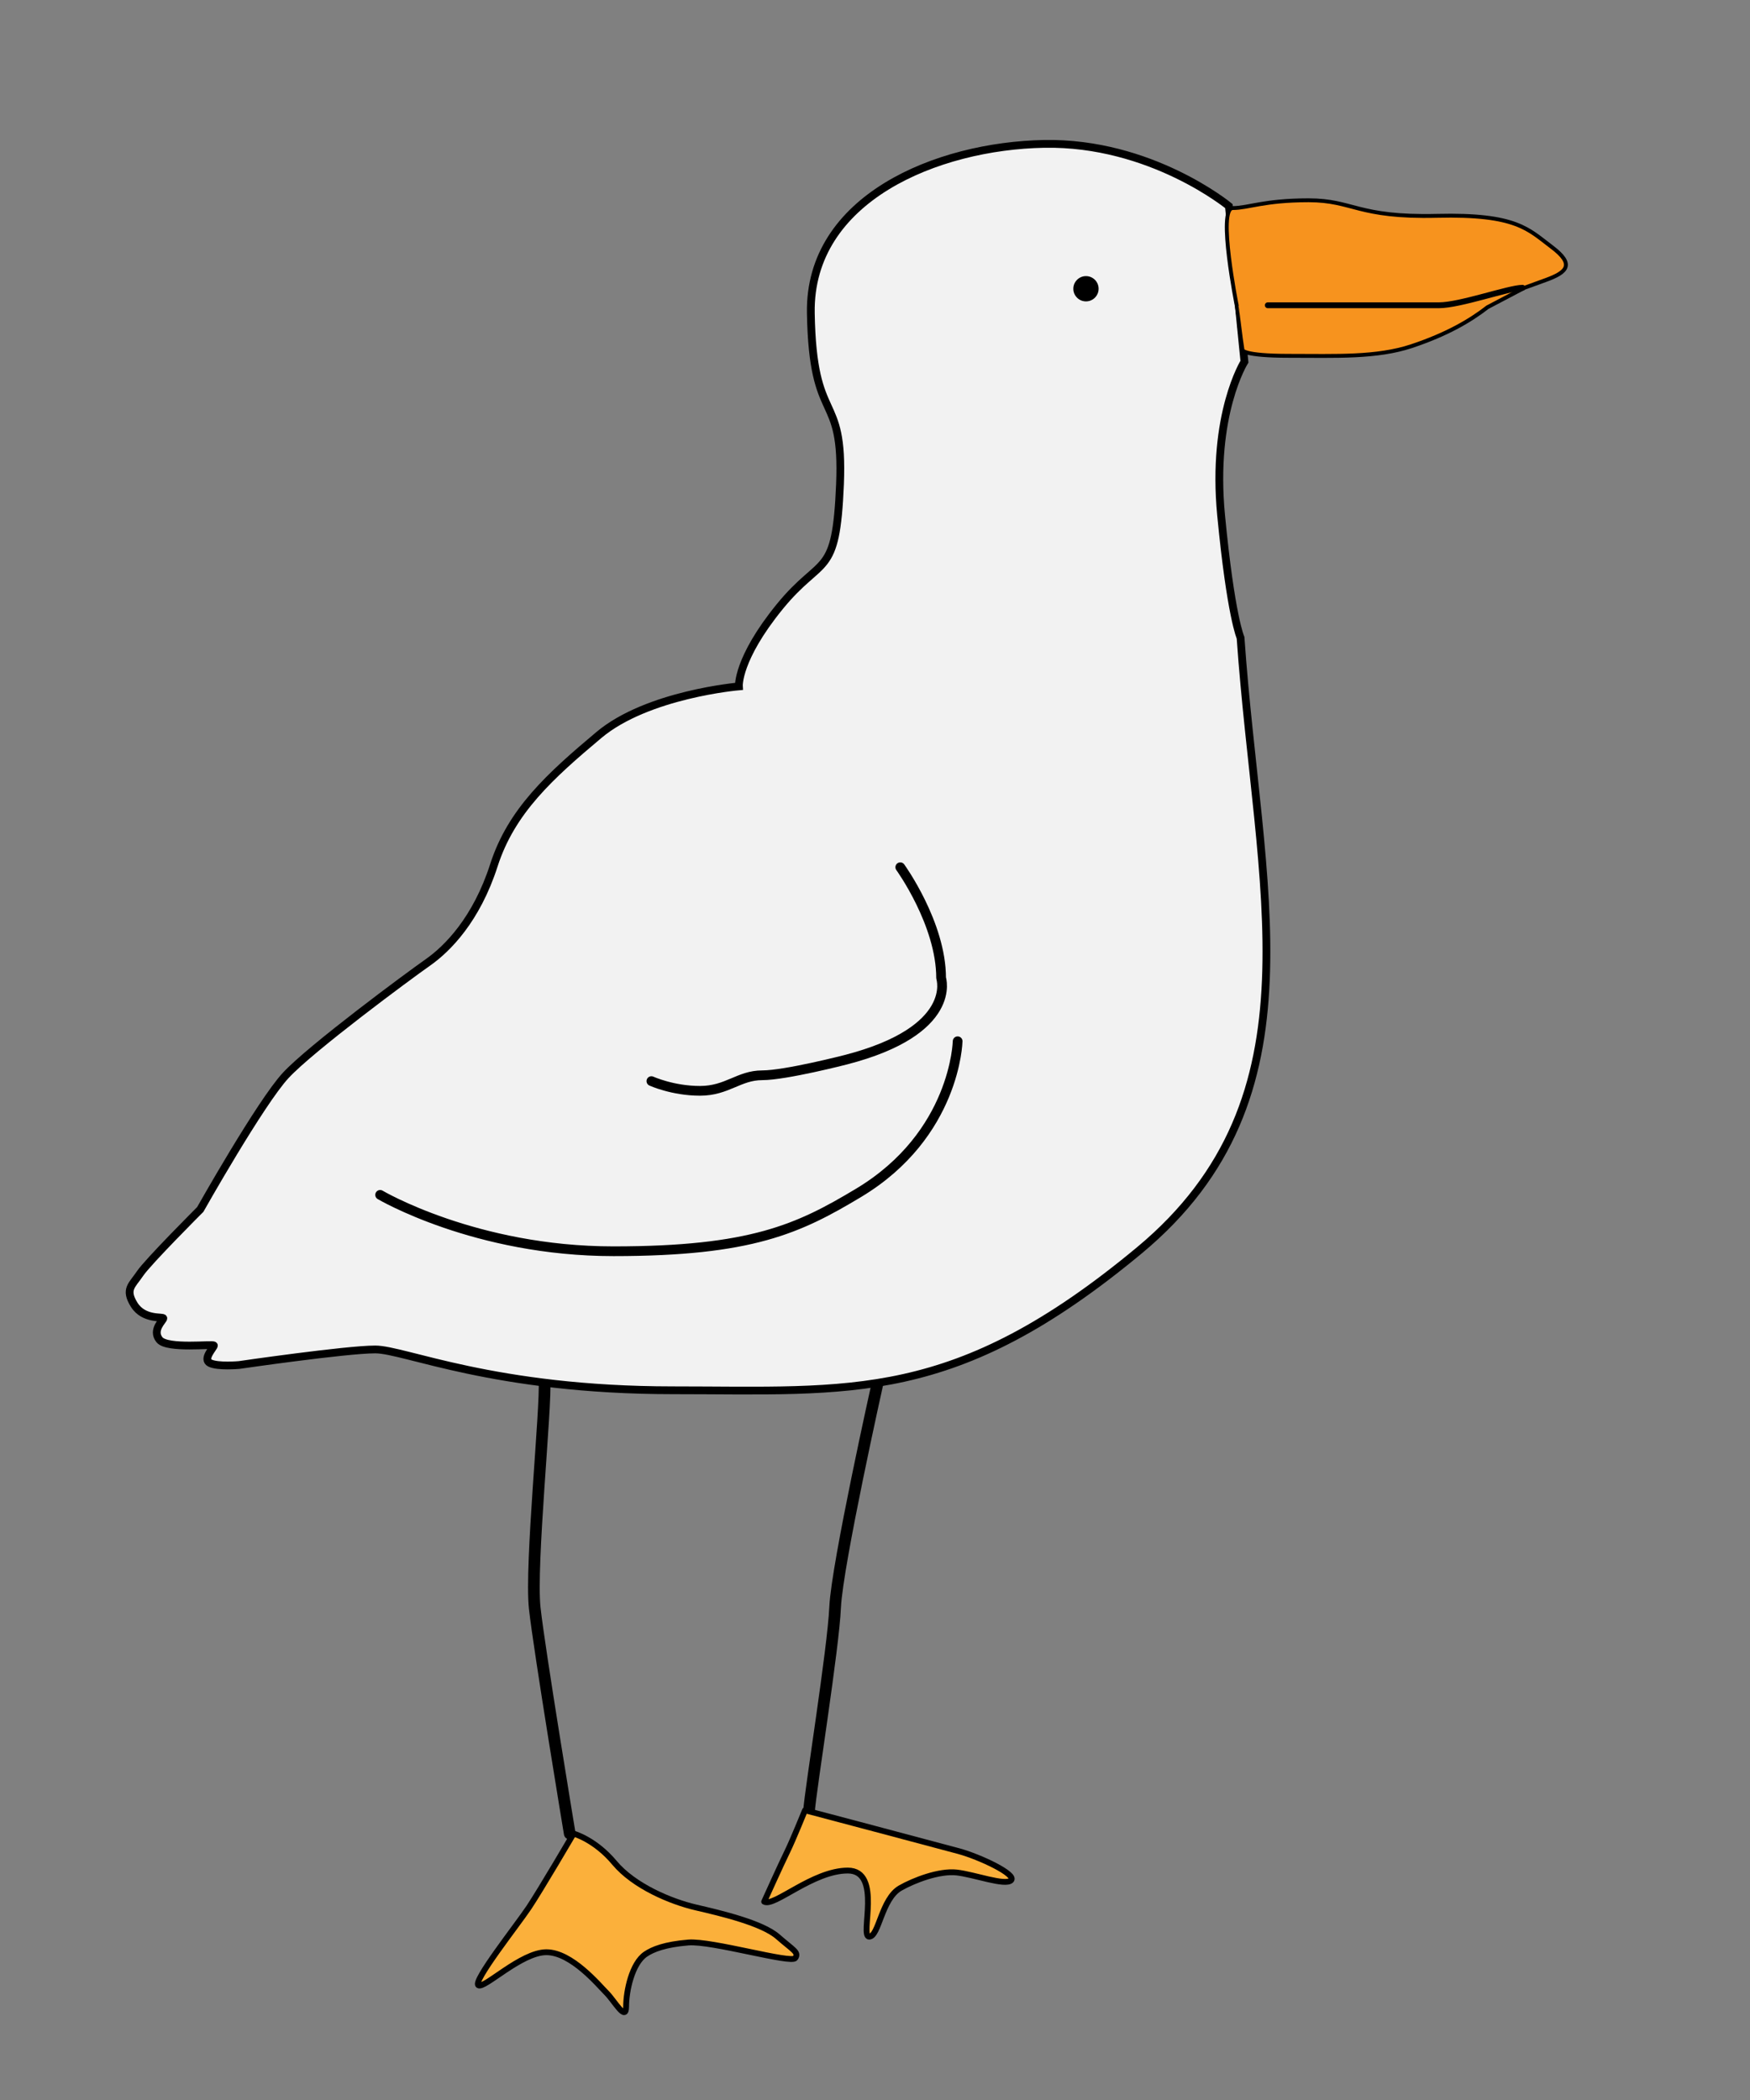 <?xml version="1.0" encoding="utf-8"?>
<!-- Generator: Adobe Illustrator 26.0.2, SVG Export Plug-In . SVG Version: 6.00 Build 0)  -->
<svg version="1.1" id="Layer_1" xmlns="http://www.w3.org/2000/svg" xmlns:xlink="http://www.w3.org/1999/xlink" x="0px" y="0px"
	 viewBox="500 0 900 1080" xml:space="preserve">
<rect x="500" y="0" width="900" height="1080" fill="#808080" stroke="none"/>
<style type="text/css">
	.st0{fill:none;stroke:#000000;stroke-width:6;stroke-linecap:round;stroke-linejoin:round;stroke-miterlimit:10;}
	.st1{fill:#F2F2F2;stroke:#000000;stroke-width:4;stroke-miterlimit:10;}
	.st2{fill:none;stroke:#000000;stroke-width:5;stroke-linecap:round;stroke-linejoin:round;stroke-miterlimit:10;}
	.st3{fill:#F7931E;stroke:#000000;stroke-width:2;stroke-miterlimit:10;}
	.st4{fill:none;stroke:#000000;stroke-width:3;stroke-linecap:round;stroke-linejoin:round;stroke-miterlimit:10;}
	.st5{fill:#FBB03B;stroke:#000000;stroke-width:3;stroke-linejoin:round;stroke-miterlimit:10;}
	.st6{fill:#FBB03B;stroke:#000000;stroke-width:3;stroke-linecap:round;stroke-linejoin:round;stroke-miterlimit:10;}
</style>
<path class="st0" d="M793,943c0,0-15.61-94.11-18-116s6.01-104,5-117"/>
<path class="st0" d="M951.5,710.5c0,0-21,94-22,116S917,919,916,932"/>
<path class="st1" d="M1138,328c9,129,43,236-52,315s-148,72-240,72s-138-21-153-21s-70,8-70,8s-11,1-15-1s2-8,2-9s-24,2-28-3
	s2-10,2-11s-10,1-15-7s-1-10,3-16s31-33,31-33s31-55,44-69s63-51,73-58s25-22,34-50s29-46,54-67s72-25,72-25s-1-14,21-41
	s29-14,31-63s-14-29-15-88s65-86,120-87s95,32,95,32l8,80c0,0-17,27-12,79S1138,328,1138,328z"/>
<path class="st2" d="M963,446c0,0,21,29,21,57c0,0,9,27-49,42c0,0-31,8-43,8s-18,8-32,8s-25-5-25-5"/>
<path class="st2" d="M695.5,614.5c0,0,49,29,120,29s95.26-11.56,126-30c50-30,51-78,51-78"/>
<circle cx="1058.5" cy="148.5" r="6.5"/>
<path class="st3" d="M1295,144c11-4,15-8,3-17s-18-17-59-16s-43-8-66-8s-31,4-39,4s2.09,50.43,2.09,50.43S1138,174,1139,180
	c0,0,0,3,24,3s45,1,63-5s30-13,39-20l19-10L1295,144z"/>
<path class="st4" d="M1283,148c-7,0-32,9-43,9s-27,0-50,0h-38"/>
<path class="st5" d="M905,952c-3.16,6.42-12,26-12,26c5,3,25-16,43-16s6,34,11,34s6.29-19.45,16-25c7-4,20-9,29-8s25,7,28,4
	s-16-12-27-15s-79-21-79-21S907.62,946.68,905,952z"/>
<path class="st6" d="M832,1005c-7.04,4.76-10,19-10,27s-6-3-10-7s-18-21-31-21s-32,19-35,17s20-31,26-40s23-38,23-38s11,3,21,15
	s29,20,42,23s34,8,42,15s11,8,9,11s-43-9-55-8S835.75,1002.46,832,1005z"/>
</svg>
